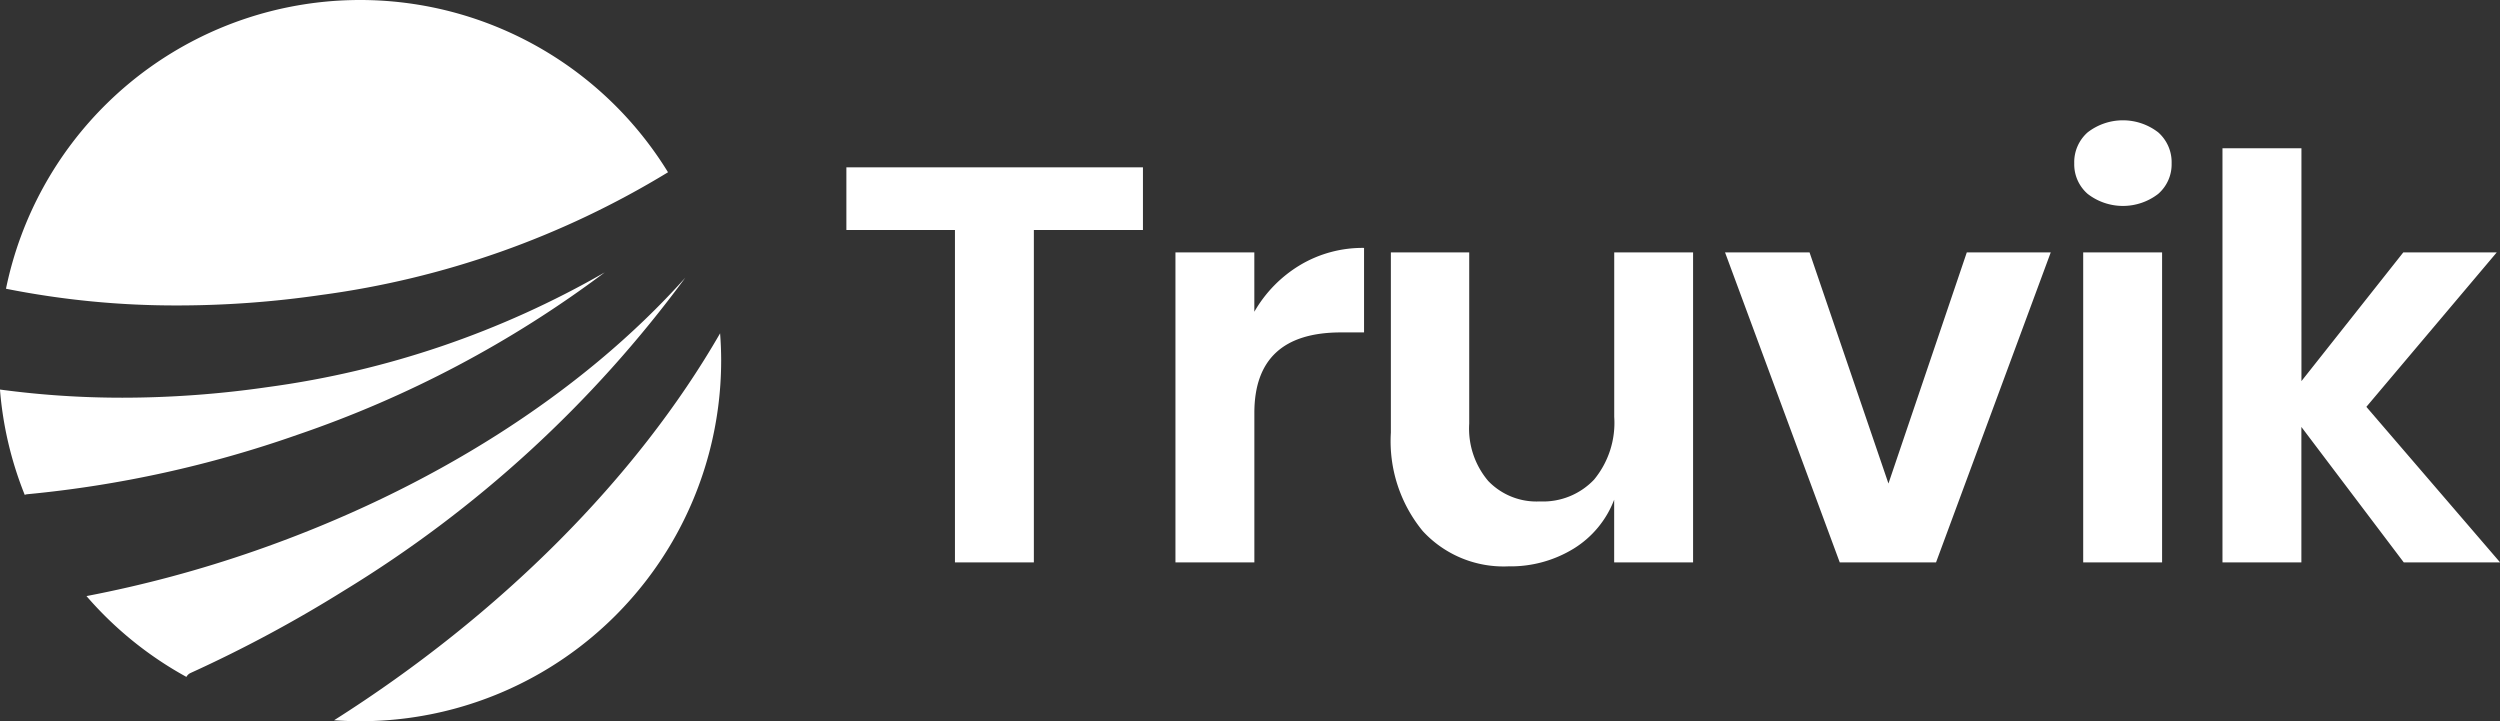 <?xml version="1.0" encoding="UTF-8"?> <svg xmlns="http://www.w3.org/2000/svg" id="logo" width="169.75" height="48.969" viewBox="0 0 169.75 48.969"><rect x="0" y="0" width="169.75" height="48.969" fill="#333333" stroke="none"/><defs><style> .cls-1 { fill: #fff; fill-rule: evenodd; } </style></defs><path id="Truvik" class="cls-1" d="M57.563,11.611v4.256h7.372V38.439h5.358V15.867H77.7V11.611H57.563Zm27.7,9.8V17.387H79.907V38.439h5.358V28.293q0-5.472,5.89-5.472h1.558V17.083a8.28,8.28,0,0,0-4.332,1.159,8.808,8.808,0,0,0-3.116,3.173h0ZM109.7,17.387V28.559a6.053,6.053,0,0,1-1.368,4.256,4.773,4.773,0,0,1-3.686,1.482,4.545,4.545,0,0,1-3.5-1.387,5.5,5.5,0,0,1-1.292-3.895V17.387h-5.32V29.623A9.612,9.612,0,0,0,96.7,36.311a7.454,7.454,0,0,0,5.814,2.394,8.189,8.189,0,0,0,4.427-1.2,6.706,6.706,0,0,0,2.755-3.325v4.256h5.358V17.387H109.7Zm13.262,0h-5.738l7.79,21.052h6.536l7.79-21.052h-5.7l-5.32,15.694Zm17.973-6.042a2.659,2.659,0,0,0,.912,2.071,3.916,3.916,0,0,0,4.788,0,2.659,2.659,0,0,0,.912-2.071,2.7,2.7,0,0,0-.912-2.109,3.916,3.916,0,0,0-4.788,0,2.7,2.7,0,0,0-.912,2.109h0Zm0.608,6.042V38.439H146.9V17.387h-5.358Zm28.31,21.052L160.77,27.875l8.854-10.488h-6.346l-6.916,8.74V10.319H151v28.12h5.358v-9.2l6.954,9.2h6.536Z" transform="translate(-0.094 -0.25)"></path><path id="icon" class="cls-1" d="M12.189,20.99a67.766,67.766,0,0,0,9.693-.709,60.676,60.676,0,0,0,23.557-8.327l0.013-.008A24.542,24.542,0,0,0,.5,19.857H0.509A58.834,58.834,0,0,0,12.189,20.99Zm36.8,1.892C43.327,32.716,34.067,42,22.777,49.155c0.582,0.042,1.168.066,1.761,0.066A24.5,24.5,0,0,0,49.061,24.736C49.061,24.112,49.035,23.495,48.989,22.883Zm-2.364-3.775C39.6,26.965,29.335,33.5,17.433,37.643A81.549,81.549,0,0,1,5.966,40.724a24.622,24.622,0,0,0,6.785,5.488,0.607,0.607,0,0,1,.283-0.267A90.221,90.221,0,0,0,23.41,40.379,81.378,81.378,0,0,0,46.625,19.107Zm-5.468-.363a62.633,62.633,0,0,1-22.876,7.788,69,69,0,0,1-9.871.722A62.191,62.191,0,0,1,.092,26.7a24.32,24.32,0,0,0,1.682,7.153,0.6,0.6,0,0,1,.177-0.045,77.429,77.429,0,0,0,18.335-4.035A75.182,75.182,0,0,0,41.157,18.744Z" transform="translate(-0.094 -0.25)"></path></svg> 